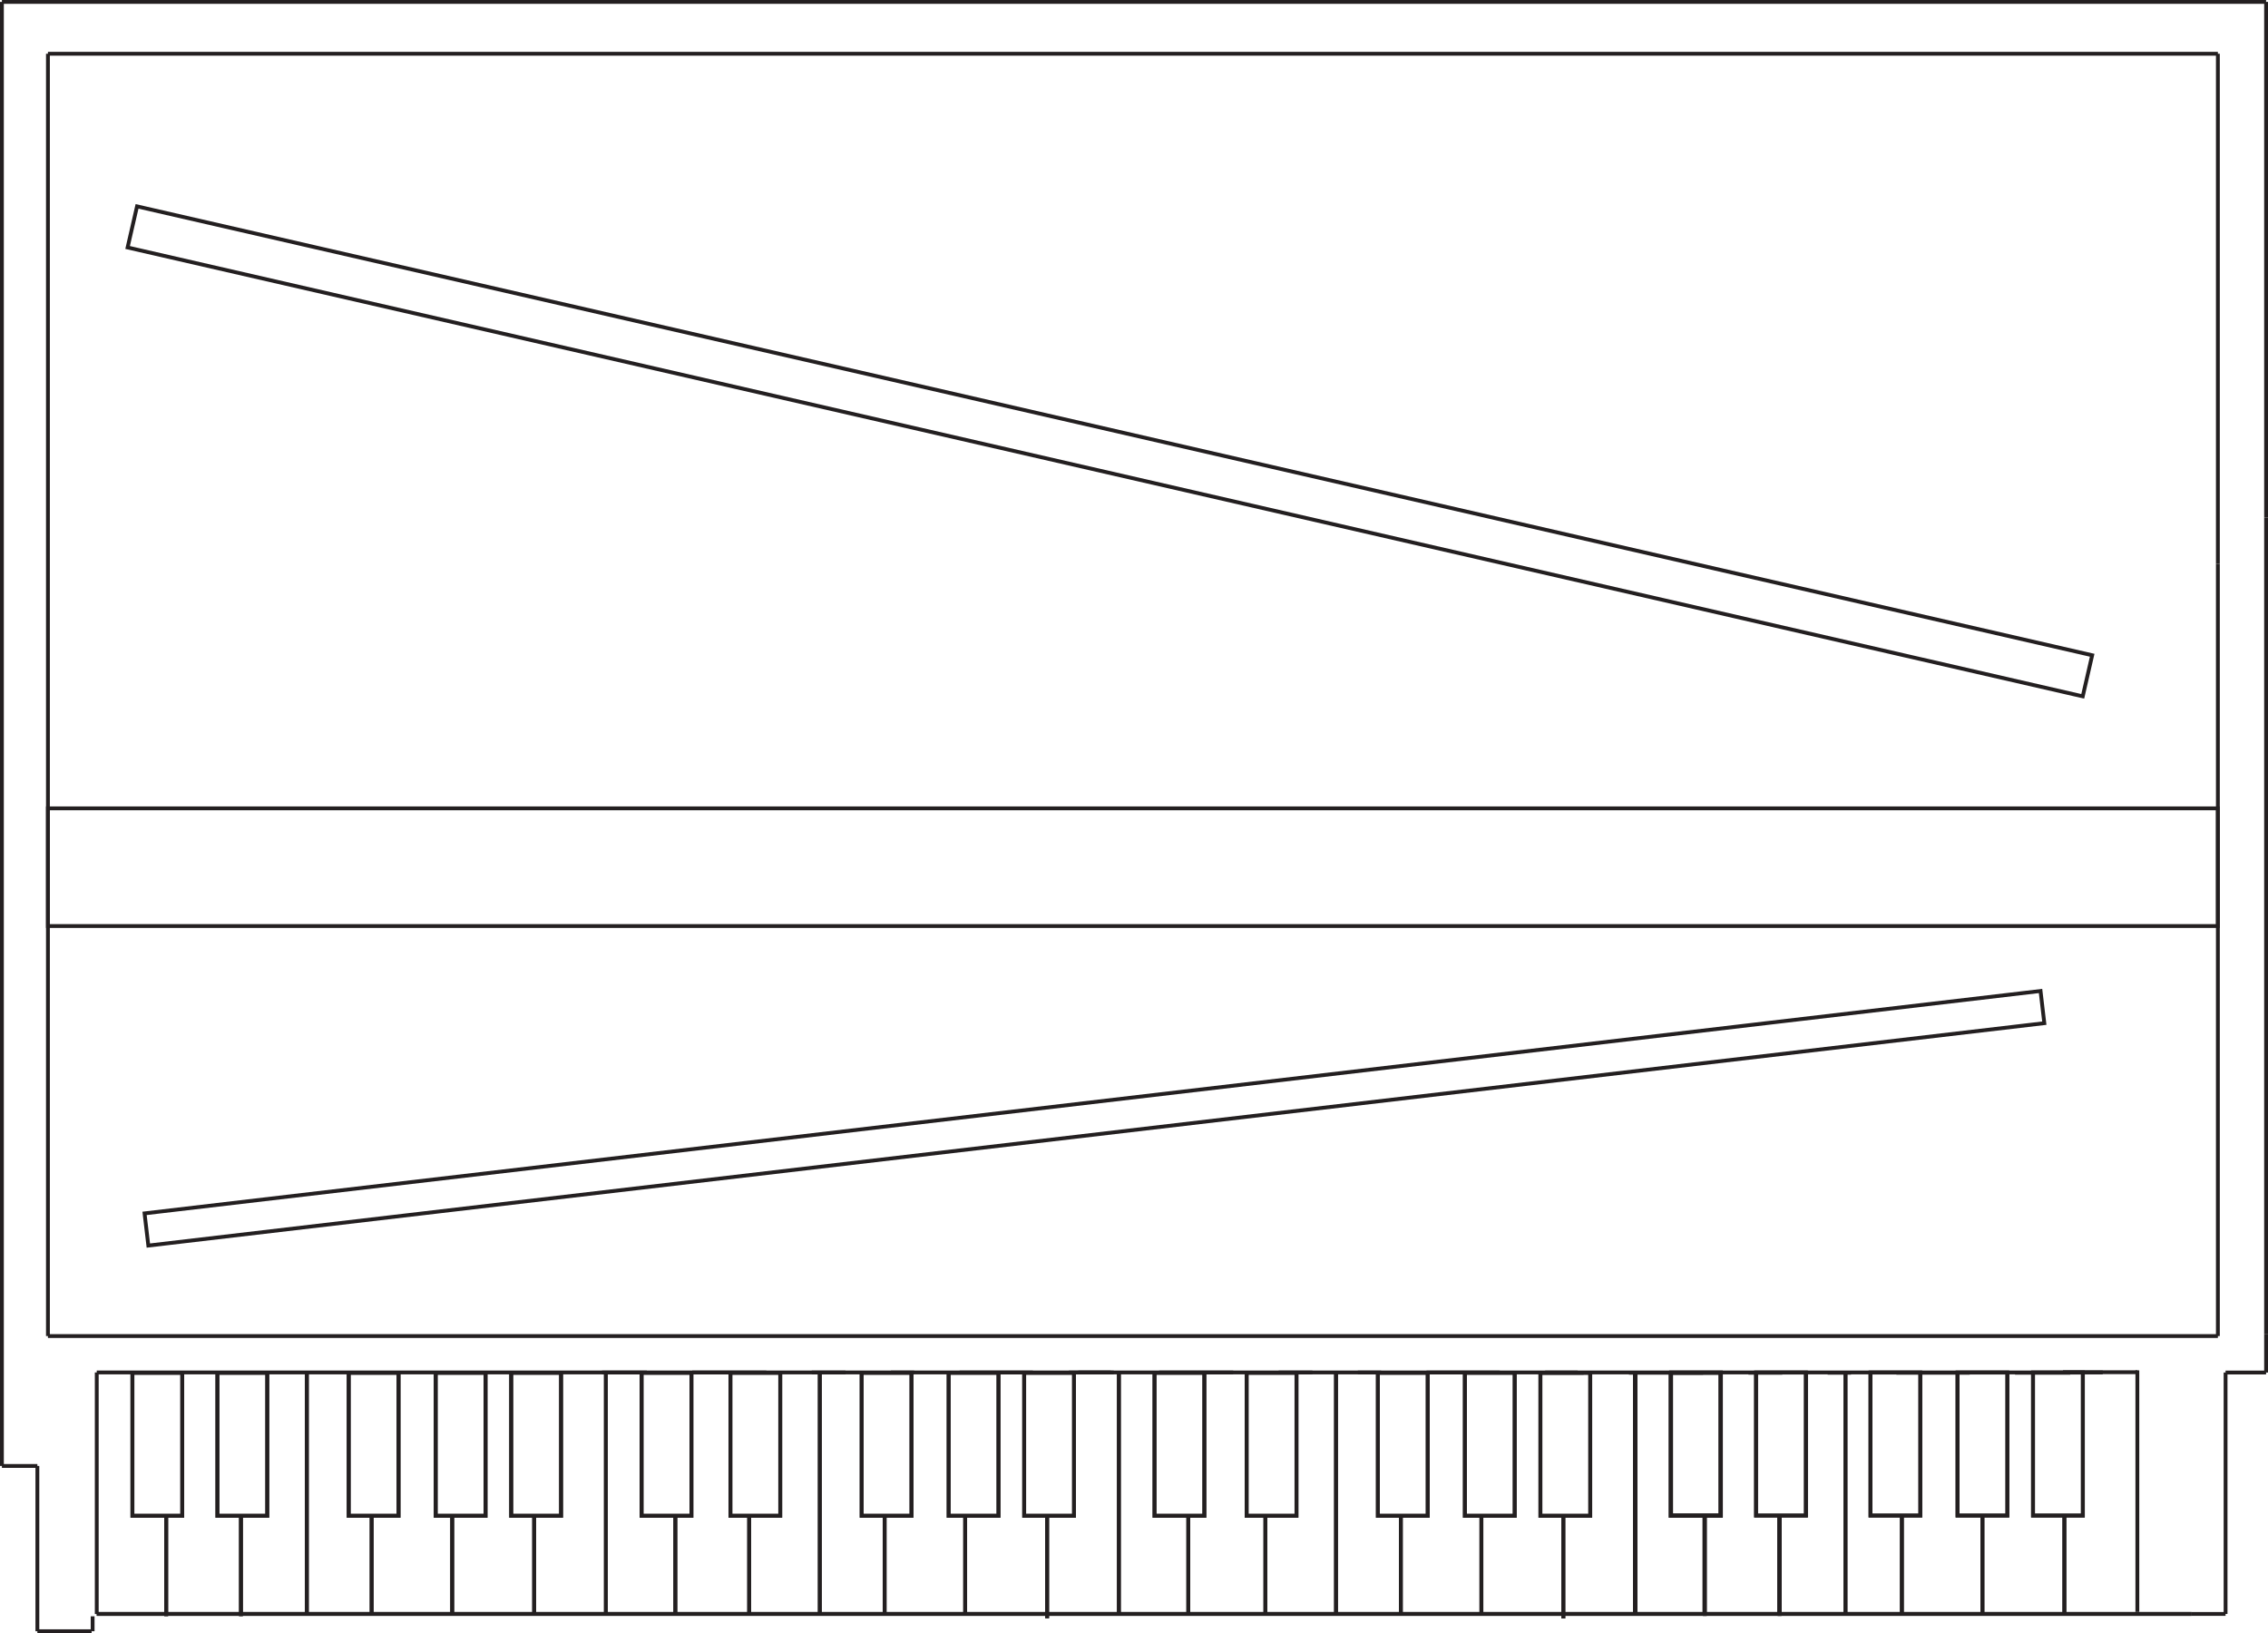 <?xml version="1.0" encoding="UTF-8"?>
<svg id="Layer_2" data-name="Layer 2" xmlns="http://www.w3.org/2000/svg" viewBox="0 0 592.81 426.86">
  <defs>
    <style>
      .cls-1 {
        fill: none;
        stroke: #231f20;
        stroke-miterlimit: 10;
      }
    </style>
  </defs>
  <g id="Layer_2-2" data-name="Layer 2">
    <line class="cls-1" x1="25.29" y1="421.84" x2="572.83" y2="421.84"/>
    <line class="cls-1" x1="592.31" y1="348.76" x2="592.31" y2="135.3"/>
    <rect class="cls-1" x="34.61" y="358.81" width="13.03" height="37.38"/>
    <line class="cls-1" x1="25.29" y1="358.72" x2="25.29" y2="421.87"/>
    <line class="cls-1" x1="43.44" y1="396.64" x2="43.44" y2="422.41"/>
    <line class="cls-1" x1="62.98" y1="396.64" x2="62.98" y2="422.41"/>
    <rect class="cls-1" x="56.83" y="358.81" width="13.03" height="37.38"/>
    <rect class="cls-1" x="91.14" y="358.81" width="13.03" height="37.38"/>
    <rect class="cls-1" x="113.88" y="358.81" width="13.03" height="37.38"/>
    <rect class="cls-1" x="133.62" y="358.81" width="13.03" height="37.38"/>
    <rect class="cls-1" x="167.69" y="358.81" width="13.03" height="37.38"/>
    <line class="cls-1" x1="169.07" y1="358.74" x2="157.35" y2="358.74"/>
    <line class="cls-1" x1="180.93" y1="358.74" x2="190.81" y2="358.74"/>
    <line class="cls-1" x1="80.2" y1="421.87" x2="80.2" y2="358.72"/>
    <line class="cls-1" x1="97.14" y1="421.84" x2="97.14" y2="396.07"/>
    <line class="cls-1" x1="190.81" y1="358.74" x2="200.3" y2="358.74"/>
    <line class="cls-1" x1="212.16" y1="358.74" x2="221" y2="358.74"/>
    <line class="cls-1" x1="232.86" y1="358.74" x2="238.96" y2="358.74"/>
    <line class="cls-1" x1="250.82" y1="358.74" x2="269.97" y2="358.74"/>
    <line class="cls-1" x1="158.37" y1="358.72" x2="158.37" y2="421.87"/>
    <line class="cls-1" x1="139.62" y1="421.87" x2="139.62" y2="396.07"/>
    <line class="cls-1" x1="118.2" y1="421.84" x2="118.2" y2="396.07"/>
    <line class="cls-1" x1="176.52" y1="396.07" x2="176.52" y2="421.84"/>
    <line class="cls-1" x1="281.83" y1="358.74" x2="290.33" y2="358.74"/>
    <rect class="cls-1" x="190.91" y="358.81" width="13.03" height="37.38"/>
    <rect class="cls-1" x="225.22" y="358.81" width="13.03" height="37.38"/>
    <rect class="cls-1" x="247.96" y="358.81" width="13.03" height="37.38"/>
    <rect class="cls-1" x="267.7" y="358.81" width="13.03" height="37.38"/>
    <rect class="cls-1" x="301.77" y="358.81" width="13.03" height="37.38"/>
    <line class="cls-1" x1="291.11" y1="358.74" x2="279.39" y2="358.74"/>
    <line class="cls-1" x1="195.82" y1="396.07" x2="195.82" y2="421.84"/>
    <line class="cls-1" x1="302.97" y1="358.74" x2="312.85" y2="358.74"/>
    <line class="cls-1" x1="214.28" y1="421.87" x2="214.28" y2="358.72"/>
    <line class="cls-1" x1="231.22" y1="421.84" x2="231.22" y2="396.07"/>
    <line class="cls-1" x1="312.85" y1="358.74" x2="322.34" y2="358.74"/>
    <line class="cls-1" x1="334.2" y1="358.74" x2="343.04" y2="358.74"/>
    <line class="cls-1" x1="354.9" y1="358.74" x2="361" y2="358.74"/>
    <line class="cls-1" x1="372.86" y1="358.74" x2="392.01" y2="358.74"/>
    <line class="cls-1" x1="292.45" y1="358.72" x2="292.45" y2="421.87"/>
    <line class="cls-1" x1="273.7" y1="422.97" x2="273.7" y2="396.07"/>
    <line class="cls-1" x1="252.28" y1="421.84" x2="252.28" y2="396.07"/>
    <line class="cls-1" x1="310.6" y1="396.07" x2="310.6" y2="421.84"/>
    <line class="cls-1" x1="403.87" y1="358.74" x2="412.38" y2="358.74"/>
    <rect class="cls-1" x="325.84" y="358.81" width="13.03" height="37.38"/>
    <rect class="cls-1" x="360.15" y="358.81" width="13.03" height="37.38"/>
    <rect class="cls-1" x="382.89" y="358.81" width="13.03" height="37.38"/>
    <rect class="cls-1" x="402.63" y="358.81" width="13.03" height="37.38"/>
    <rect class="cls-1" x="436.7" y="358.81" width="13.03" height="37.38"/>
    <line class="cls-1" x1="413.92" y1="358.8" x2="402.2" y2="358.8"/>
    <line class="cls-1" x1="330.75" y1="396.13" x2="330.75" y2="421.9"/>
    <line class="cls-1" x1="425.78" y1="358.8" x2="435.66" y2="358.8"/>
    <line class="cls-1" x1="349.21" y1="421.87" x2="349.21" y2="358.72"/>
    <line class="cls-1" x1="366.15" y1="421.9" x2="366.15" y2="396.13"/>
    <line class="cls-1" x1="435.66" y1="358.8" x2="445.15" y2="358.8"/>
    <line class="cls-1" x1="457.01" y1="358.8" x2="465.85" y2="358.8"/>
    <line class="cls-1" x1="477.71" y1="358.8" x2="483.82" y2="358.8"/>
    <line class="cls-1" x1="495.68" y1="358.8" x2="514.83" y2="358.8"/>
    <line class="cls-1" x1="427.38" y1="358.72" x2="427.38" y2="421.87"/>
    <line class="cls-1" x1="408.63" y1="423.03" x2="408.63" y2="396.13"/>
    <line class="cls-1" x1="387.21" y1="421.9" x2="387.21" y2="396.13"/>
    <line class="cls-1" x1="445.53" y1="396.13" x2="445.53" y2="421.9"/>
    <line class="cls-1" x1="526.69" y1="358.8" x2="535.19" y2="358.8"/>
    <line class="cls-1" x1="465.07" y1="396.13" x2="465.07" y2="421.9"/>
    <line class="cls-1" x1="535.19" y1="358.8" x2="541.12" y2="358.8"/>
    <line class="cls-1" x1="539.23" y1="358.66" x2="558.66" y2="358.66"/>
    <line class="cls-1" x1="572.83" y1="421.84" x2="581.72" y2="421.84"/>
    <line class="cls-1" x1="581.72" y1="421.84" x2="581.72" y2="358.74"/>
    <line class="cls-1" x1="592.31" y1="348.76" x2="592.31" y2="358.74"/>
    <line class="cls-1" x1="581.72" y1="358.74" x2="592.31" y2="358.74"/>
    <line class="cls-1" x1=".5" y1="383.16" x2="9.77" y2="383.16"/>
    <line class="cls-1" x1="9.77" y1="426.36" x2="9.77" y2="383.16"/>
    <line class="cls-1" x1="23.94" y1="426.36" x2="9.77" y2="426.36"/>
    <line class="cls-1" x1="24.21" y1="422.46" x2="24.21" y2="426.36"/>
    <line class="cls-1" x1="549.62" y1="358.72" x2="25.29" y2="358.72"/>
    <line class="cls-1" x1="12.53" y1="349.21" x2="579.71" y2="349.21"/>
    <line class="cls-1" x1="579.71" y1="349.21" x2="579.71" y2="147.36"/>
    <line class="cls-1" x1="592.31" y1="135.3" x2="592.31" y2=".5"/>
    <line class="cls-1" x1=".5" y1=".5" x2="592.31" y2=".5"/>
    <line class="cls-1" x1="12.53" y1="14.05" x2="579.71" y2="14.05"/>
    <line class="cls-1" x1="579.71" y1="147.36" x2="579.71" y2="14.05"/>
    <line class="cls-1" x1=".5" y1="383.16" x2=".5" y2=".5"/>
    <line class="cls-1" x1="12.53" y1="349.21" x2="12.53" y2="14.05"/>
    <rect class="cls-1" x="27.94" y="112.46" width="524.33" height="11.02" transform="translate(33.75 -61.92) rotate(12.93)"/>
    <rect class="cls-1" x="36.6" y="288.03" width="498.97" height="8.47" transform="translate(-32.12 35.34) rotate(-6.69)"/>
    <rect class="cls-1" x="12.53" y="211.28" width="567.18" height="30.76"/>
    <rect class="cls-1" x="436.78" y="358.75" width="13.03" height="37.38"/>
    <line class="cls-1" x1="427.46" y1="358.66" x2="427.46" y2="421.81"/>
    <line class="cls-1" x1="445.61" y1="396.58" x2="445.61" y2="422.35"/>
    <line class="cls-1" x1="465.15" y1="396.58" x2="465.15" y2="422.35"/>
    <rect class="cls-1" x="459" y="358.75" width="13.03" height="37.38"/>
    <rect class="cls-1" x="488.91" y="358.75" width="13.03" height="37.38"/>
    <rect class="cls-1" x="511.66" y="358.75" width="13.03" height="37.38"/>
    <rect class="cls-1" x="531.39" y="358.75" width="13.03" height="37.38"/>
    <line class="cls-1" x1="482.37" y1="421.81" x2="482.37" y2="358.66"/>
    <line class="cls-1" x1="497.11" y1="421.78" x2="497.11" y2="396.01"/>
    <line class="cls-1" x1="539.59" y1="421.84" x2="539.59" y2="396.01"/>
    <line class="cls-1" x1="518.17" y1="421.78" x2="518.17" y2="396.01"/>
    <line class="cls-1" x1="558.66" y1="358.17" x2="558.66" y2="421.32"/>
    <line class="cls-1" x1="25.29" y1="421.84" x2="572.83" y2="421.84"/>
    <rect class="cls-1" x="34.61" y="358.81" width="13.03" height="37.38"/>
    <line class="cls-1" x1="43.44" y1="396.64" x2="43.44" y2="422.41"/>
    <line class="cls-1" x1="62.98" y1="396.64" x2="62.98" y2="422.41"/>
    <rect class="cls-1" x="56.83" y="358.81" width="13.03" height="37.38"/>
    <rect class="cls-1" x="91.14" y="358.81" width="13.03" height="37.38"/>
    <rect class="cls-1" x="113.88" y="358.81" width="13.03" height="37.38"/>
    <rect class="cls-1" x="133.62" y="358.81" width="13.03" height="37.38"/>
    <rect class="cls-1" x="167.69" y="358.81" width="13.03" height="37.38"/>
    <line class="cls-1" x1="80.2" y1="421.87" x2="80.2" y2="358.72"/>
    <line class="cls-1" x1="97.14" y1="421.84" x2="97.14" y2="396.07"/>
    <line class="cls-1" x1="158.37" y1="358.72" x2="158.37" y2="421.87"/>
    <line class="cls-1" x1="139.62" y1="421.87" x2="139.62" y2="396.07"/>
    <line class="cls-1" x1="118.2" y1="421.84" x2="118.2" y2="396.07"/>
    <line class="cls-1" x1="176.52" y1="396.07" x2="176.52" y2="421.84"/>
    <rect class="cls-1" x="190.91" y="358.81" width="13.03" height="37.38"/>
    <rect class="cls-1" x="225.22" y="358.81" width="13.03" height="37.38"/>
    <rect class="cls-1" x="247.96" y="358.81" width="13.03" height="37.38"/>
    <rect class="cls-1" x="267.7" y="358.81" width="13.03" height="37.38"/>
    <rect class="cls-1" x="301.77" y="358.81" width="13.03" height="37.38"/>
    <line class="cls-1" x1="195.82" y1="396.07" x2="195.82" y2="421.84"/>
    <line class="cls-1" x1="214.28" y1="421.87" x2="214.28" y2="358.72"/>
    <line class="cls-1" x1="231.22" y1="421.84" x2="231.22" y2="396.07"/>
    <line class="cls-1" x1="292.45" y1="358.72" x2="292.45" y2="421.87"/>
    <line class="cls-1" x1="273.7" y1="422.97" x2="273.7" y2="396.07"/>
    <line class="cls-1" x1="252.28" y1="421.84" x2="252.28" y2="396.07"/>
    <line class="cls-1" x1="310.6" y1="396.07" x2="310.6" y2="421.84"/>
    <rect class="cls-1" x="325.84" y="358.81" width="13.03" height="37.38"/>
    <rect class="cls-1" x="360.15" y="358.81" width="13.03" height="37.38"/>
    <rect class="cls-1" x="382.89" y="358.81" width="13.03" height="37.38"/>
    <rect class="cls-1" x="402.63" y="358.81" width="13.03" height="37.38"/>
    <rect class="cls-1" x="436.7" y="358.81" width="13.03" height="37.38"/>
    <line class="cls-1" x1="330.75" y1="396.13" x2="330.75" y2="421.9"/>
    <line class="cls-1" x1="349.21" y1="421.87" x2="349.21" y2="358.72"/>
    <line class="cls-1" x1="366.15" y1="421.9" x2="366.15" y2="396.13"/>
    <line class="cls-1" x1="427.38" y1="358.72" x2="427.38" y2="421.87"/>
    <line class="cls-1" x1="408.63" y1="423.03" x2="408.63" y2="396.13"/>
    <line class="cls-1" x1="387.21" y1="421.9" x2="387.21" y2="396.13"/>
    <line class="cls-1" x1="445.53" y1="396.13" x2="445.53" y2="421.9"/>
    <line class="cls-1" x1="465.07" y1="396.13" x2="465.07" y2="421.9"/>
    <rect class="cls-1" x="436.78" y="358.75" width="13.03" height="37.38"/>
    <line class="cls-1" x1="427.46" y1="358.66" x2="427.46" y2="421.81"/>
    <line class="cls-1" x1="445.61" y1="396.58" x2="445.61" y2="422.35"/>
    <line class="cls-1" x1="465.15" y1="396.58" x2="465.15" y2="422.35"/>
    <rect class="cls-1" x="459" y="358.75" width="13.03" height="37.38"/>
    <rect class="cls-1" x="488.91" y="358.75" width="13.03" height="37.38"/>
    <rect class="cls-1" x="511.66" y="358.75" width="13.03" height="37.38"/>
    <rect class="cls-1" x="531.39" y="358.75" width="13.03" height="37.38"/>
    <line class="cls-1" x1="482.37" y1="421.81" x2="482.37" y2="358.66"/>
    <line class="cls-1" x1="497.11" y1="421.78" x2="497.11" y2="396.01"/>
    <line class="cls-1" x1="539.59" y1="421.84" x2="539.59" y2="396.01"/>
    <line class="cls-1" x1="518.17" y1="421.78" x2="518.17" y2="396.01"/>
  </g>
</svg>